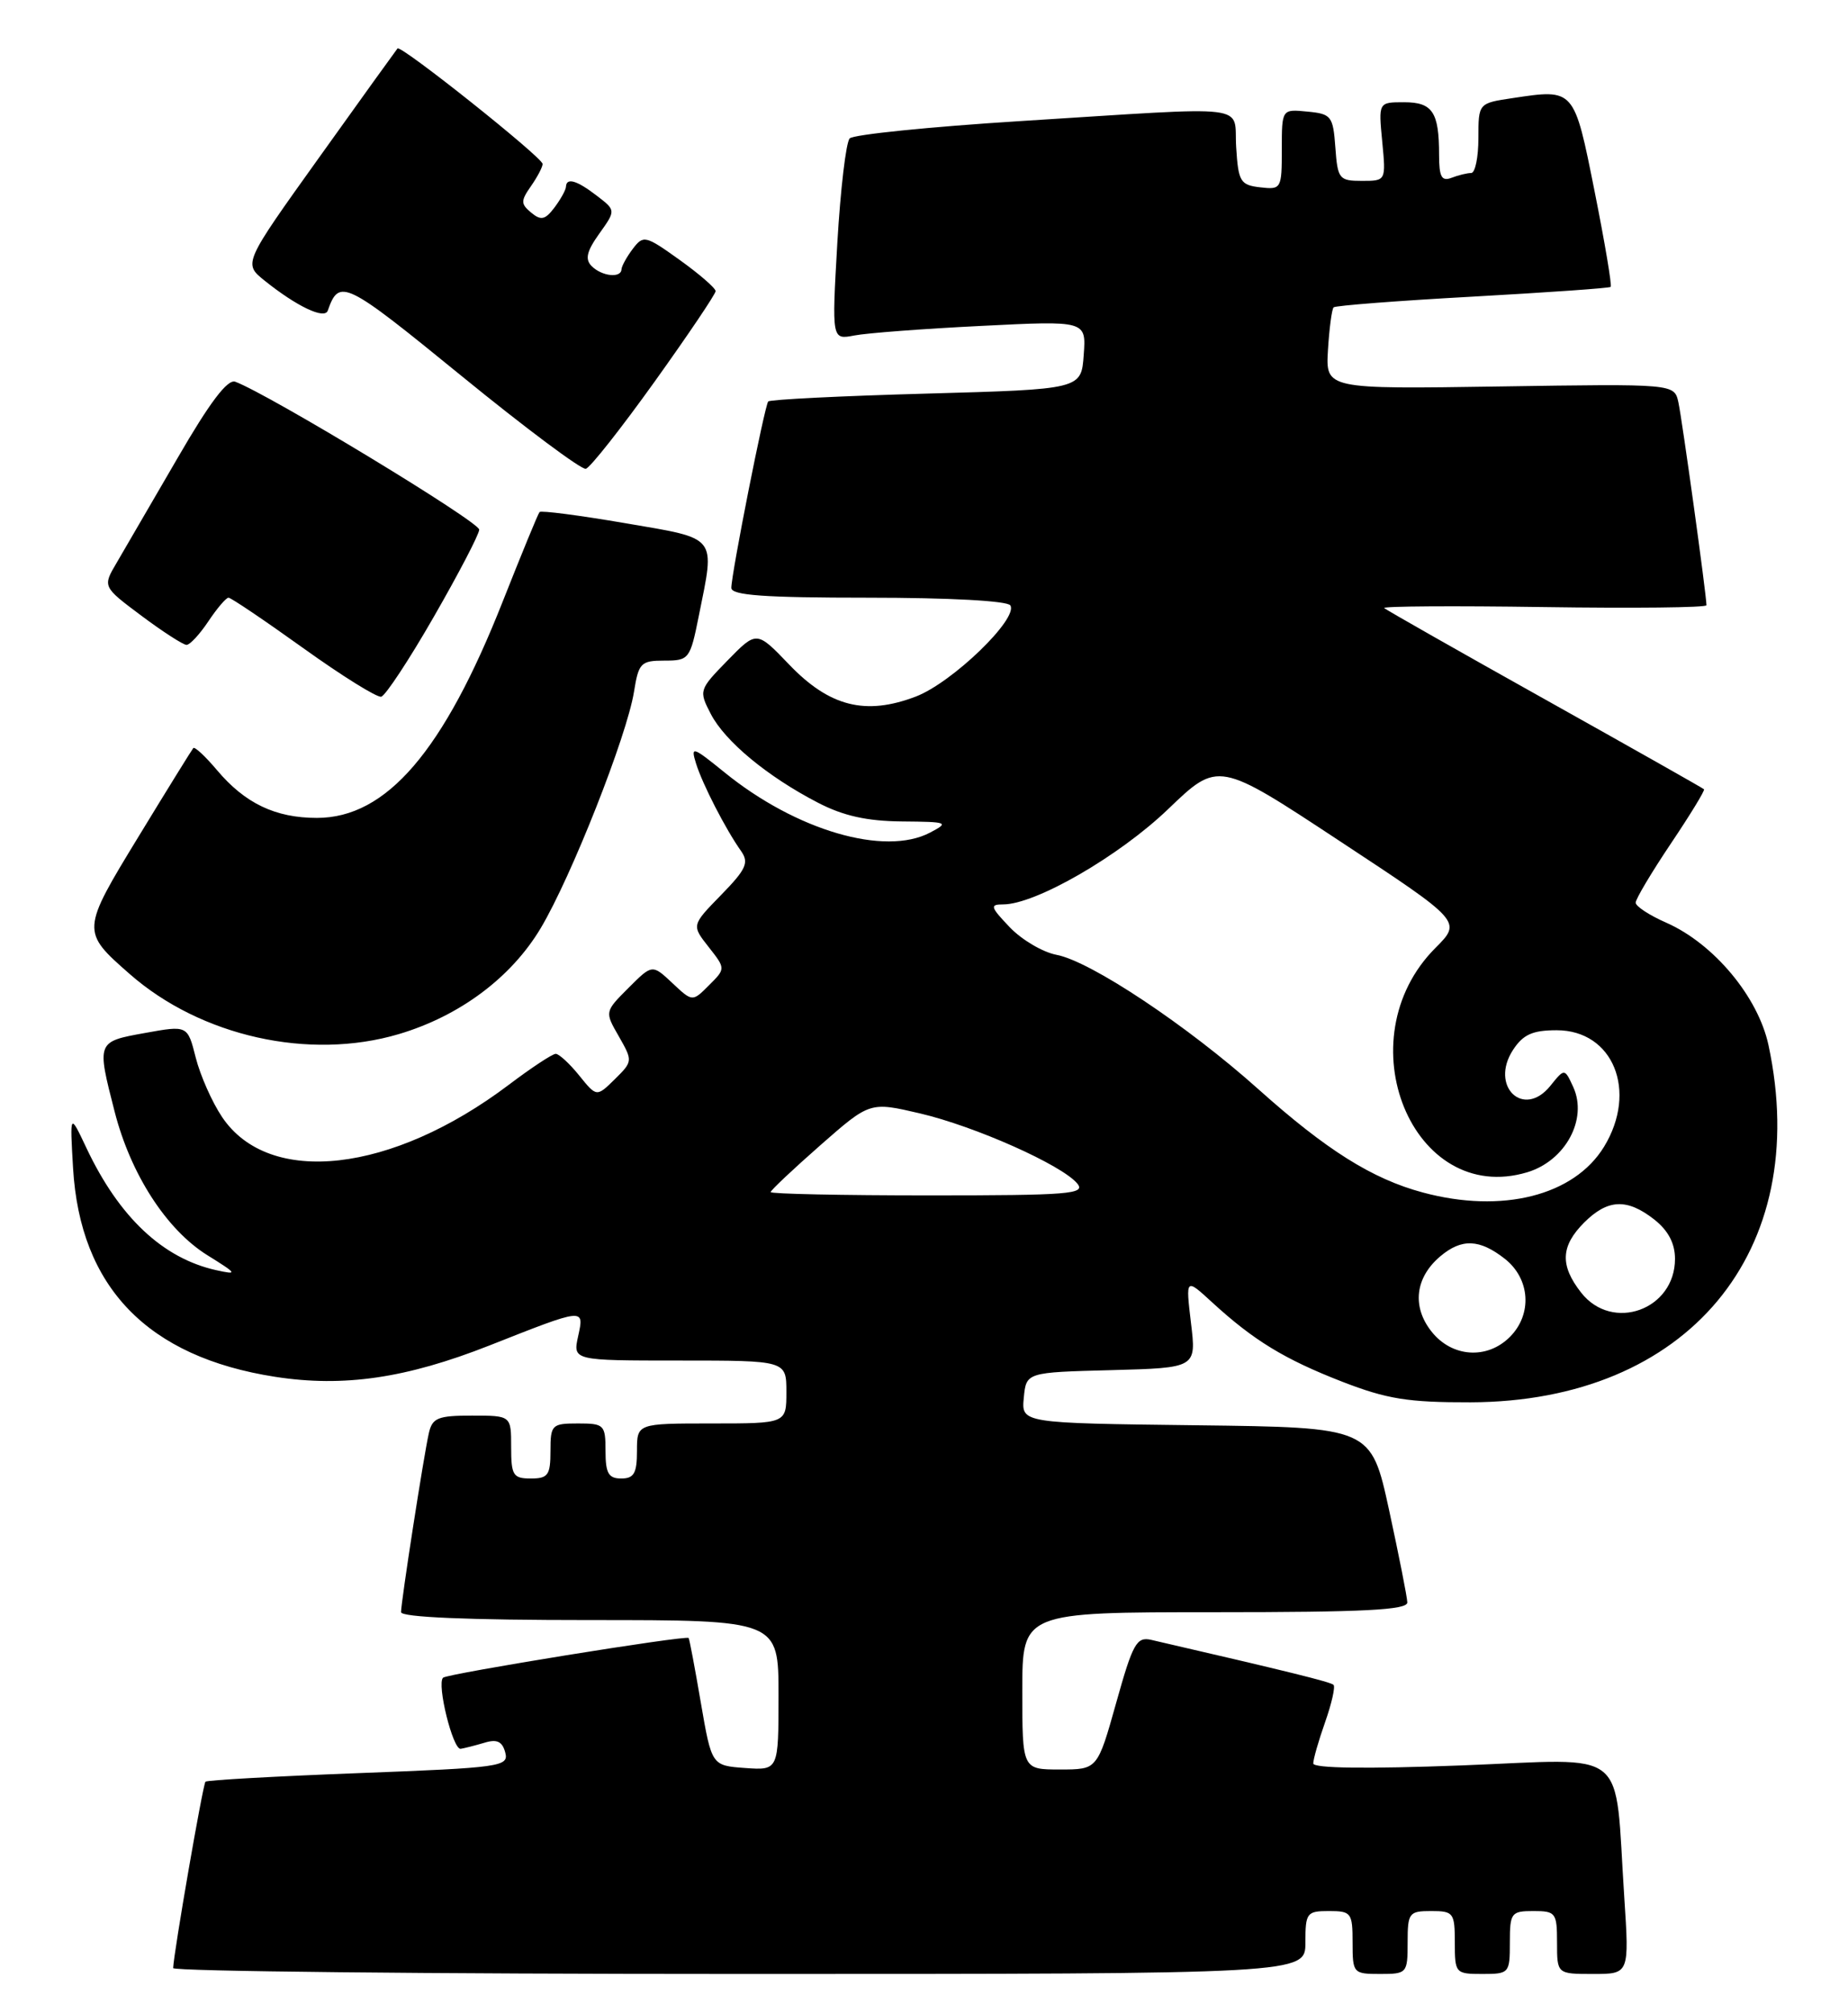 <?xml version="1.0" encoding="UTF-8" standalone="no"?>
<!DOCTYPE svg PUBLIC "-//W3C//DTD SVG 1.1//EN" "http://www.w3.org/Graphics/SVG/1.1/DTD/svg11.dtd" >
<svg xmlns="http://www.w3.org/2000/svg" xmlns:xlink="http://www.w3.org/1999/xlink" version="1.1" viewBox="0 0 235 256">
 <g >
 <path fill="currentColor"
d=" M 166.00 247.00 C 166.00 243.22 166.17 243.00 169.00 243.00 C 171.83 243.00 172.00 243.22 172.00 247.00 C 172.00 250.90 172.08 251.00 175.50 251.00 C 178.92 251.00 179.00 250.90 179.00 247.00 C 179.00 243.22 179.17 243.00 182.00 243.00 C 184.83 243.00 185.00 243.22 185.00 247.00 C 185.00 250.90 185.08 251.00 188.50 251.00 C 191.92 251.00 192.00 250.90 192.00 247.00 C 192.00 243.22 192.17 243.00 195.00 243.00 C 197.83 243.00 198.00 243.22 198.00 247.00 C 198.00 251.00 198.00 251.00 202.59 251.00 C 207.19 251.00 207.19 251.00 206.55 241.25 C 205.27 221.85 207.48 223.65 185.89 224.48 C 173.78 224.94 167.00 224.85 167.00 224.23 C 167.00 223.69 167.68 221.32 168.51 218.97 C 169.34 216.61 169.82 214.49 169.58 214.24 C 169.21 213.87 163.90 212.56 146.41 208.52 C 144.54 208.09 144.06 208.94 141.94 216.52 C 139.56 225.00 139.56 225.00 134.78 225.00 C 130.00 225.00 130.00 225.00 130.00 215.00 C 130.00 205.00 130.00 205.00 154.50 205.00 C 173.45 205.00 178.99 204.72 178.96 203.75 C 178.94 203.06 177.89 197.78 176.64 192.00 C 174.35 181.50 174.35 181.50 152.11 181.23 C 129.88 180.96 129.88 180.96 130.19 177.73 C 130.50 174.50 130.50 174.50 141.32 174.22 C 152.14 173.93 152.14 173.93 151.45 168.22 C 150.77 162.50 150.77 162.50 154.13 165.59 C 159.42 170.44 163.33 172.83 170.68 175.69 C 176.37 177.90 179.07 178.33 187.00 178.31 C 214.59 178.23 230.51 159.15 224.89 132.90 C 223.57 126.75 217.94 120.00 211.90 117.33 C 209.75 116.39 208.00 115.24 208.00 114.78 C 208.00 114.31 210.01 110.94 212.47 107.27 C 214.93 103.61 216.83 100.50 216.69 100.36 C 216.56 100.22 207.46 95.08 196.47 88.93 C 185.49 82.79 176.29 77.56 176.02 77.32 C 175.76 77.08 184.88 77.02 196.28 77.19 C 207.68 77.36 217.00 77.26 217.00 76.96 C 217.00 75.67 213.90 53.28 213.43 51.15 C 212.91 48.80 212.91 48.80 190.74 49.14 C 168.57 49.48 168.57 49.48 168.87 44.49 C 169.04 41.75 169.36 39.31 169.59 39.08 C 169.81 38.86 177.76 38.24 187.25 37.72 C 196.74 37.19 204.64 36.64 204.82 36.48 C 205.00 36.32 204.08 30.86 202.78 24.35 C 200.16 11.23 200.22 11.29 192.38 12.47 C 188.00 13.12 188.00 13.12 188.00 17.56 C 188.00 20.00 187.59 22.00 187.08 22.00 C 186.58 22.00 185.45 22.27 184.58 22.61 C 183.32 23.09 183.00 22.49 183.00 19.69 C 183.00 14.25 182.17 13.00 178.54 13.00 C 175.29 13.00 175.29 13.00 175.77 18.00 C 176.25 23.00 176.25 23.00 173.18 23.00 C 170.29 23.00 170.10 22.76 169.81 18.75 C 169.52 14.76 169.30 14.48 166.25 14.19 C 163.00 13.87 163.00 13.87 163.00 19.00 C 163.00 24.01 162.93 24.13 160.25 23.82 C 157.73 23.53 157.47 23.10 157.20 18.75 C 156.83 13.13 159.92 13.51 129.70 15.40 C 118.26 16.12 108.51 17.11 108.05 17.60 C 107.58 18.10 106.88 24.06 106.48 30.86 C 105.77 43.21 105.77 43.21 108.63 42.66 C 110.21 42.35 117.49 41.80 124.81 41.44 C 138.13 40.77 138.13 40.77 137.81 45.13 C 137.50 49.50 137.50 49.50 117.79 50.05 C 106.94 50.35 97.90 50.80 97.69 51.05 C 97.23 51.59 93.00 72.97 93.00 74.75 C 93.00 75.70 97.16 76.00 110.44 76.00 C 120.69 76.00 128.13 76.40 128.48 76.98 C 129.52 78.66 121.08 86.81 116.46 88.57 C 110.07 91.01 105.49 89.86 100.36 84.51 C 96.22 80.19 96.22 80.19 92.52 83.98 C 88.89 87.70 88.85 87.81 90.38 90.77 C 92.19 94.27 97.59 98.74 104.00 102.06 C 107.23 103.74 110.24 104.41 114.69 104.45 C 120.55 104.50 120.74 104.57 118.27 105.87 C 112.50 108.90 101.23 105.60 92.13 98.21 C 88.06 94.91 87.81 94.83 88.51 97.08 C 89.32 99.69 92.27 105.44 94.24 108.22 C 95.27 109.69 94.89 110.53 91.70 113.80 C 87.94 117.65 87.94 117.65 90.11 120.41 C 92.28 123.17 92.28 123.17 90.16 125.28 C 88.05 127.40 88.05 127.40 85.50 125.00 C 82.94 122.60 82.94 122.60 79.92 125.62 C 76.89 128.65 76.89 128.65 78.70 131.79 C 80.47 134.90 80.47 134.97 78.19 137.22 C 75.87 139.50 75.87 139.50 73.65 136.75 C 72.43 135.24 71.08 134.00 70.67 134.00 C 70.25 134.00 67.57 135.77 64.71 137.93 C 49.82 149.17 34.23 150.93 28.25 142.05 C 26.97 140.15 25.46 136.74 24.89 134.48 C 23.85 130.37 23.85 130.37 18.43 131.35 C 12.28 132.46 12.29 132.44 14.58 141.36 C 16.62 149.32 21.17 156.36 26.36 159.60 C 30.19 161.98 30.27 162.12 27.50 161.51 C 20.70 160.00 15.15 154.78 10.99 145.97 C 8.88 141.50 8.88 141.50 9.29 148.51 C 10.18 163.68 18.76 172.55 35.00 175.07 C 43.71 176.42 51.67 175.25 62.25 171.08 C 74.40 166.28 74.31 166.29 73.52 169.90 C 72.84 173.00 72.84 173.00 86.42 173.00 C 100.00 173.00 100.00 173.00 100.00 177.00 C 100.00 181.00 100.00 181.00 90.50 181.00 C 81.00 181.00 81.00 181.00 81.00 184.50 C 81.00 187.33 80.62 188.00 79.00 188.00 C 77.38 188.00 77.00 187.33 77.00 184.50 C 77.00 181.17 76.83 181.00 73.50 181.00 C 70.17 181.00 70.00 181.17 70.00 184.50 C 70.00 187.57 69.69 188.00 67.50 188.00 C 65.25 188.00 65.00 187.60 65.00 184.00 C 65.00 180.00 65.00 180.00 60.02 180.00 C 55.67 180.00 54.97 180.29 54.53 182.25 C 53.87 185.17 51.00 203.67 51.00 204.99 C 51.00 205.64 59.50 206.00 75.00 206.00 C 99.00 206.00 99.00 206.00 99.00 215.56 C 99.00 225.11 99.00 225.11 94.75 224.81 C 90.50 224.50 90.50 224.50 89.12 216.50 C 88.37 212.10 87.67 208.40 87.57 208.28 C 87.26 207.90 56.85 212.82 56.34 213.33 C 55.52 214.15 57.59 222.51 58.58 222.37 C 59.08 222.29 60.46 221.94 61.63 221.59 C 63.20 221.11 63.88 221.44 64.25 222.84 C 64.72 224.63 63.72 224.77 45.62 225.46 C 35.10 225.86 26.33 226.35 26.13 226.55 C 25.80 226.87 22.08 248.35 22.02 250.25 C 22.01 250.66 54.40 251.00 94.00 251.00 C 166.00 251.00 166.00 251.00 166.00 247.00 Z  M 50.72 131.49 C 58.46 129.19 65.01 124.30 68.76 118.02 C 72.65 111.50 79.72 93.58 80.62 87.97 C 81.21 84.29 81.49 84.00 84.49 84.00 C 87.62 84.00 87.76 83.82 88.86 78.33 C 90.94 67.99 91.40 68.56 79.48 66.52 C 73.69 65.53 68.80 64.89 68.61 65.11 C 68.42 65.32 66.33 70.42 63.95 76.43 C 56.42 95.52 49.15 104.00 40.30 104.00 C 35.01 104.00 31.15 102.15 27.58 97.91 C 26.11 96.17 24.77 94.92 24.58 95.12 C 24.40 95.33 21.27 100.38 17.64 106.34 C 10.32 118.34 10.31 118.43 16.48 123.84 C 25.53 131.79 39.33 134.87 50.72 131.49 Z  M 55.17 78.42 C 58.31 72.96 60.91 67.98 60.94 67.35 C 60.99 66.37 34.21 50.14 29.92 48.54 C 28.94 48.17 26.67 51.17 22.57 58.26 C 19.30 63.89 15.82 69.87 14.84 71.55 C 13.04 74.60 13.04 74.60 17.99 78.30 C 20.72 80.34 23.30 82.00 23.72 82.00 C 24.15 82.00 25.40 80.65 26.50 79.00 C 27.60 77.35 28.75 76.00 29.06 76.00 C 29.37 76.00 33.65 78.89 38.56 82.41 C 43.48 85.94 47.94 88.72 48.48 88.59 C 49.02 88.45 52.04 83.88 55.17 78.42 Z  M 83.25 48.52 C 87.51 42.57 91.00 37.39 91.00 37.02 C 91.00 36.64 88.95 34.86 86.44 33.06 C 82.07 29.93 81.82 29.87 80.47 31.64 C 79.70 32.66 79.05 33.84 79.03 34.25 C 78.98 35.40 76.54 35.14 75.24 33.84 C 74.37 32.97 74.60 31.96 76.20 29.72 C 78.32 26.75 78.32 26.75 75.91 24.90 C 73.34 22.92 72.02 22.54 71.97 23.75 C 71.95 24.16 71.29 25.35 70.50 26.40 C 69.32 27.96 68.79 28.07 67.55 27.04 C 66.21 25.93 66.21 25.54 67.52 23.67 C 68.33 22.51 69.00 21.24 69.00 20.85 C 69.00 20.03 50.97 5.67 50.55 6.16 C 50.39 6.35 45.91 12.57 40.60 20.00 C 30.94 33.50 30.94 33.50 33.63 35.67 C 37.73 38.96 41.27 40.65 41.68 39.50 C 43.14 35.35 43.81 35.67 58.66 47.78 C 66.82 54.44 73.95 59.76 74.50 59.61 C 75.05 59.46 78.99 54.47 83.25 48.52 Z  M 182.02 169.29 C 179.53 166.13 179.96 162.45 183.15 159.75 C 185.87 157.45 188.15 157.54 191.37 160.07 C 194.59 162.61 194.88 167.12 192.00 170.00 C 189.09 172.91 184.61 172.59 182.02 169.29 Z  M 201.07 164.37 C 198.35 160.90 198.46 158.45 201.45 155.45 C 204.45 152.46 206.90 152.35 210.37 155.07 C 212.14 156.47 213.00 158.10 213.00 160.07 C 213.00 166.55 205.04 169.42 201.07 164.37 Z  M 180.93 151.63 C 174.49 149.90 168.67 146.24 160.00 138.48 C 150.97 130.40 138.68 122.22 134.35 121.41 C 132.61 121.08 129.94 119.51 128.41 117.91 C 125.94 115.32 125.84 115.00 127.56 115.00 C 131.69 115.00 142.32 108.86 148.54 102.89 C 154.92 96.76 154.92 96.76 170.40 106.97 C 185.89 117.17 185.89 117.17 182.55 120.52 C 170.92 132.15 179.62 153.43 194.21 149.06 C 199.06 147.60 201.92 142.32 200.07 138.24 C 198.96 135.82 198.96 135.82 197.14 138.08 C 193.72 142.30 189.40 138.10 192.41 133.49 C 193.69 131.54 194.89 131.00 197.95 131.00 C 205.14 131.00 208.29 138.74 203.98 145.81 C 200.17 152.04 191.02 154.35 180.93 151.63 Z  M 98.00 151.58 C 98.00 151.36 100.84 148.68 104.31 145.63 C 110.62 140.09 110.62 140.09 116.97 141.57 C 123.98 143.21 135.03 148.13 136.99 150.49 C 138.10 151.83 135.97 152.00 118.12 152.00 C 107.06 152.00 98.00 151.81 98.00 151.58 Z "/>
</g>
</svg>